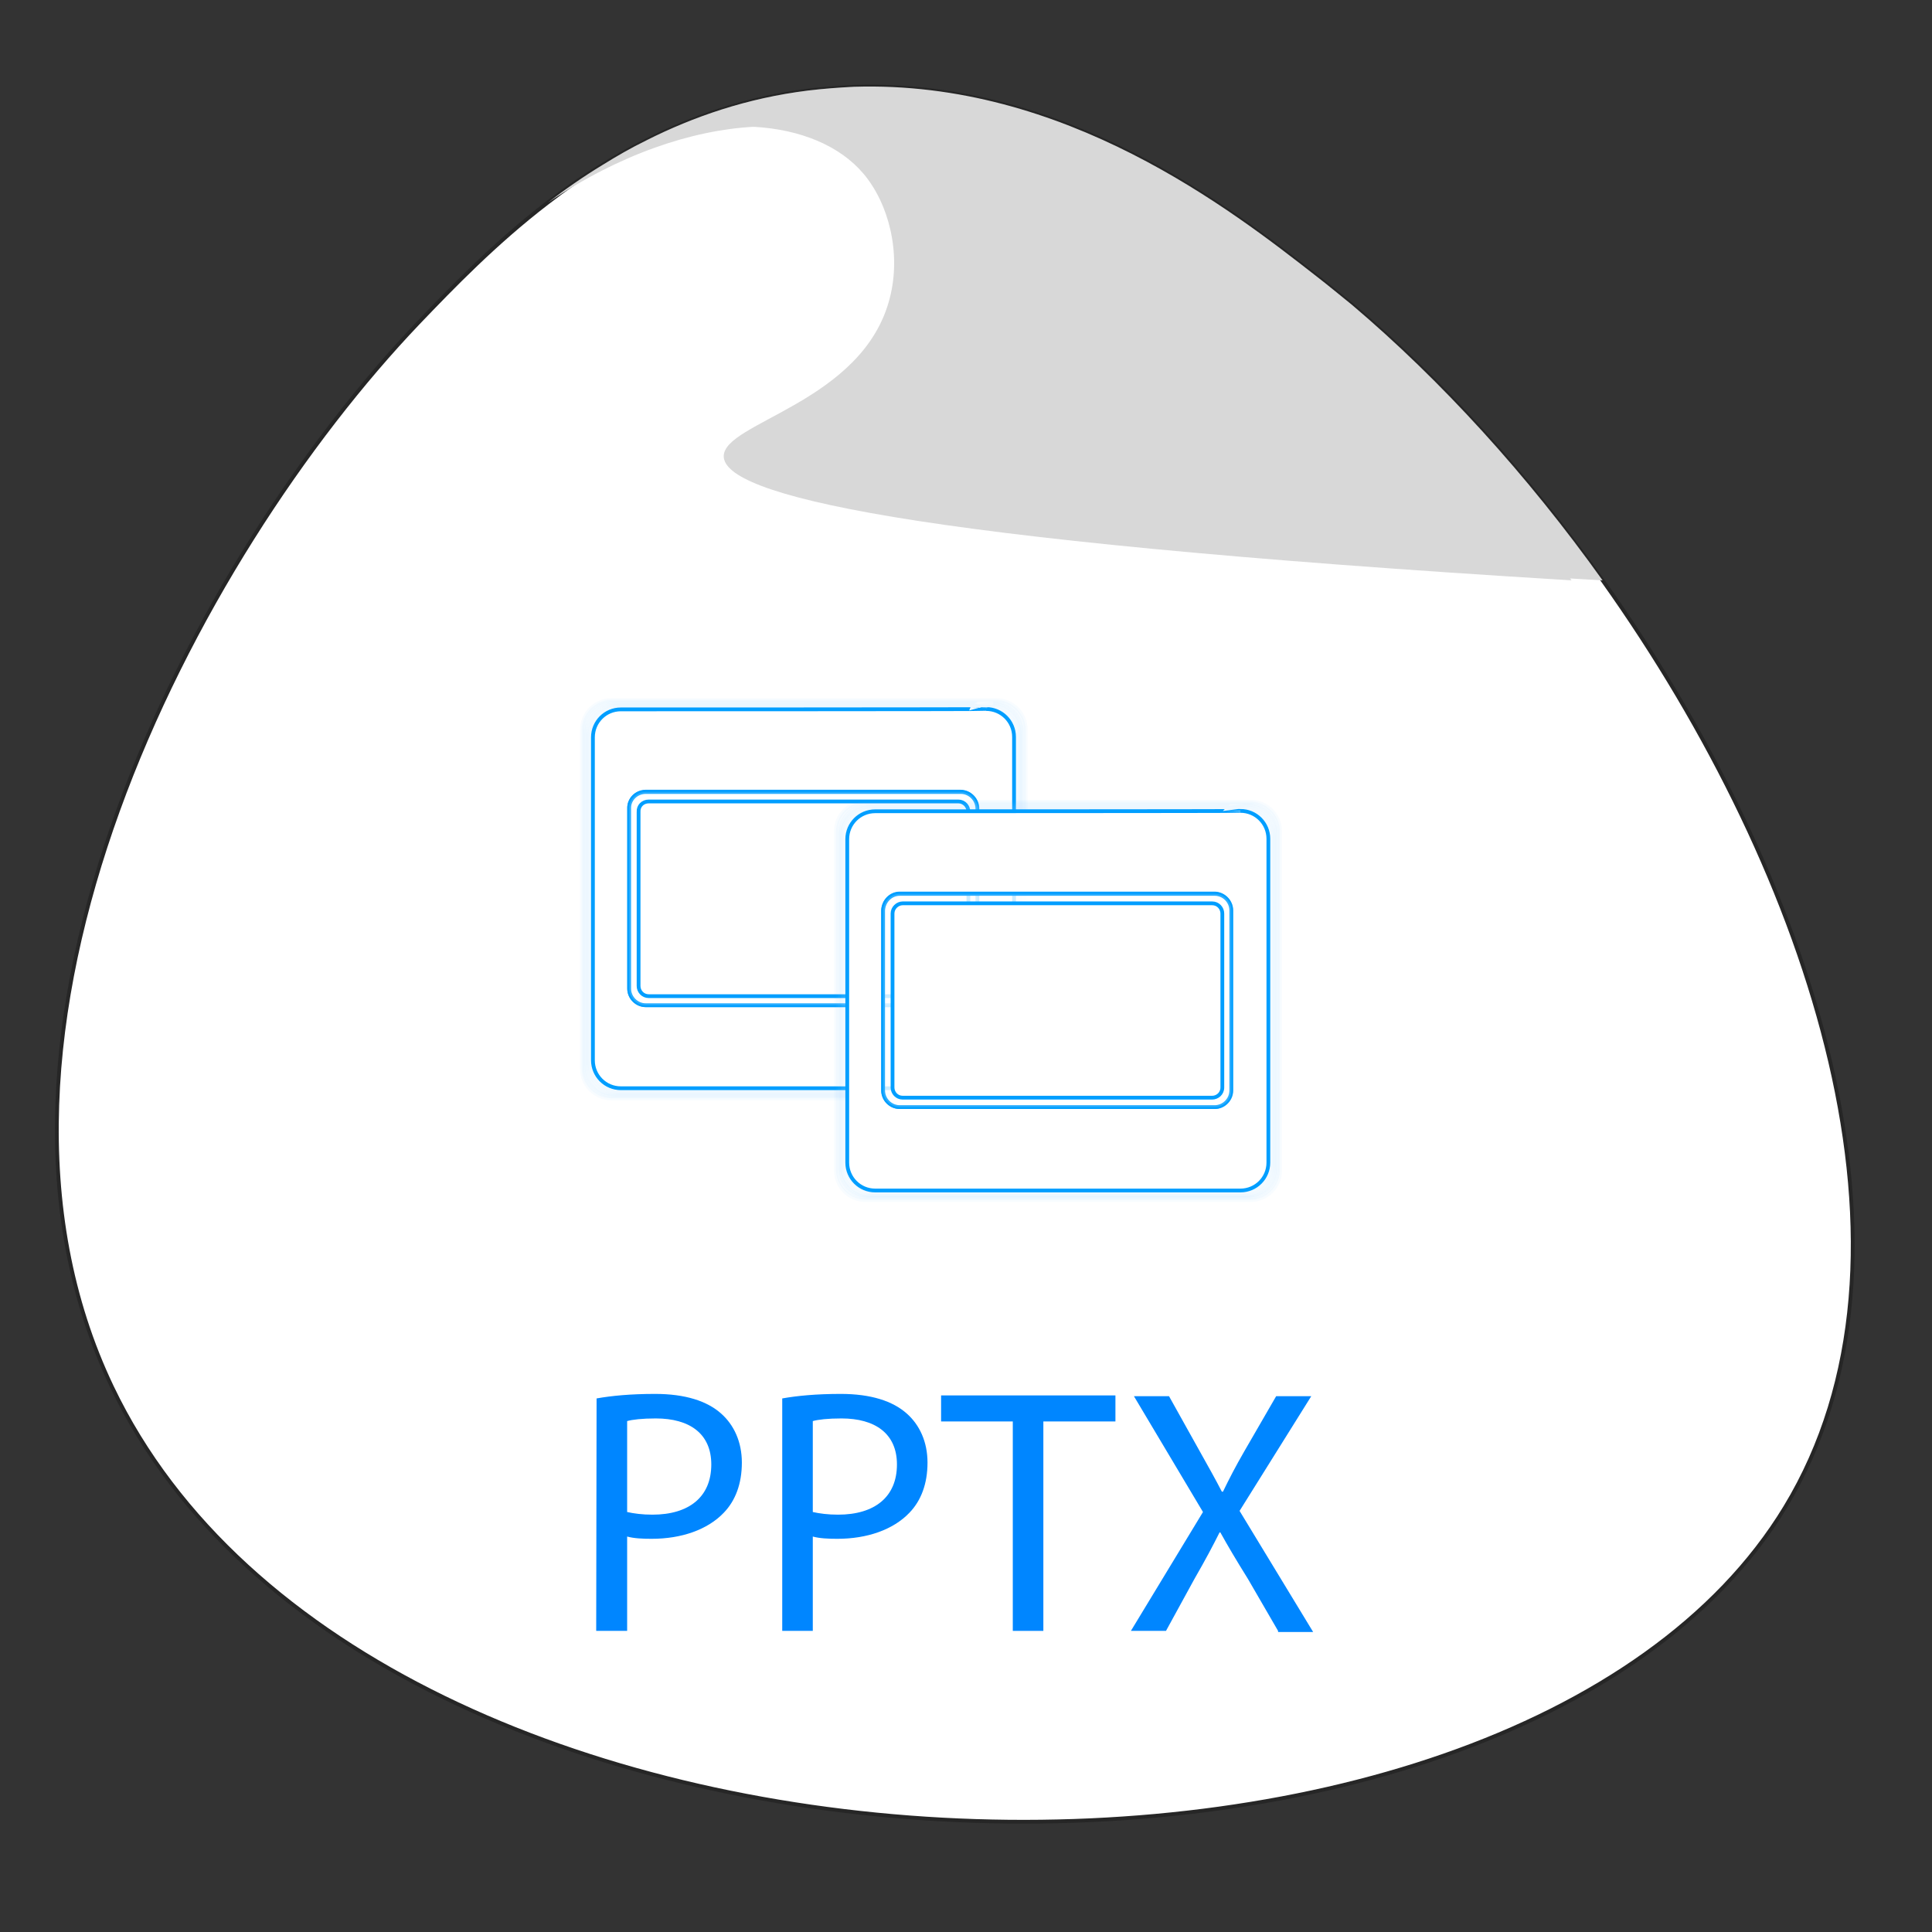 <?xml version="1.0" encoding="utf-8"?>
<!-- Generator: Adobe Illustrator 24.0.1, SVG Export Plug-In . SVG Version: 6.00 Build 0)  -->
<svg version="1.1" id="Layer_1" xmlns="http://www.w3.org/2000/svg" xmlns:xlink="http://www.w3.org/1999/xlink" x="0px" y="0px"
	 viewBox="0 0 512 512" style="enable-background:new 0 0 512 512;" xml:space="preserve">
<rect x="0" y="0" width="512" height="512" fill="#333333" stroke="none"/>
<style type="text/css">
	.st0{fill:#FFFFFF;stroke:#262626;stroke-miterlimit:10;}
	.st1{display:none;fill:#1AA6F7;}
	.st2{fill:#0086FF;}
	.st3{opacity:0.3;fill:#7C7C7C;enable-background:new    ;}
	.st4{fill:#D8D8D8;}
	.st5{fill:none;}
	.st6{opacity:2.999998e-02;fill:#FFFFFF;stroke:#009EFF;stroke-miterlimit:10;enable-background:new    ;}
	.st7{fill:#FFFFFF;stroke:#009EFF;stroke-miterlimit:10;}
	.st8{opacity:0.8;fill:#FFFFFF;stroke:#009EFF;stroke-miterlimit:10;enable-background:new    ;}
	.st9{enable-background:new    ;}
</style>
<path class="st0" d="M473.1,399.4c-72.8,120-374.9,111.4-443.4-31.8C-15,274.1,51.5,147.8,110.9,85.5C120,76,131.2,64.4,145,53.8
	l0,0c4.5-3.5,9.4-6.9,14.5-10c3.7-2.3,7.5-4.5,11.6-6.5c12.7-6.4,26.9-11.3,43-13.3c4.1-0.5,8.2-0.8,12.2-1
	c55.8-1.8,99.9,32.5,122.8,50.4c3.1,2.4,6.1,4.9,9.2,7.4c23.6,19.9,46.5,45.1,66.4,73l0,0C480.8,232.6,513.3,333.2,473.1,399.4z"/>
<path class="st1" d="M480.8,399.4C408,519.4,106,510.8,37.4,367.6C31,354,26.8,339.8,24.7,325.1c-2.9-19.3-2.3-39.3,0.9-59.3
	c4.1-25.4,12.3-50.8,23.1-74.8c18.7-41.7,45-79.3,70-105.5c21.1-22.1,53.5-55.2,103.2-61.5c45.8-5.8,84.6,13.8,111.6,32.1
	c9.3,6.3,17.1,12.4,23.4,17.3c0.4,0.3,0.8,0.6,1.2,0.9c36.7,28.9,72,70.8,98.1,116.7c10,17.6,18.6,35.8,25.5,54
	c2.8,7.5,5.3,15,7.5,22.5c2.1,7.3,3.9,14.5,5.3,21.8c1.8,9.2,3.1,18.2,3.8,27.1C500.4,346.8,495.4,375.4,480.8,399.4z"/>
<path class="st2" d="M236.1,23.1"/>
<path class="st3" d="M416.5,153.8L416.5,153.8c-179.7-10.9-224.4-22.9-224.7-32.8c-0.3-9.1,36.9-14.2,44-42c3.1-12-0.3-25.1-7-33
	c-6.2-7.3-16.5-11.7-29.1-12.4l0,0c-8.6-0.5-18.3,0.6-28.5,3.6C183.8,30.9,198,26,214.1,24c4.1-0.5,8.2-0.8,12.2-1
	c51.9,1.6,92.9,33.4,114.6,50.4c3.1,2.4,6.1,4.9,9.2,7.4c23.5,19.8,46.2,44.8,66,72.4C416.2,153.5,416.3,153.6,416.5,153.8z"/>
<path class="st4" d="M424.7,153.8L424.7,153.8c-2.9-0.2-5.7-0.3-8.6-0.5C243.5,142.5,200.3,130.8,200,121c-0.3-9.1,36.9-14.2,44-42
	c3.1-12-0.3-25.1-7-33c-7.5-8.8-21-13.3-37.3-12.4l0,0c-16.4,0.9-35.6,7.3-54.5,20.1c4.5-3.5,9.4-6.9,14.5-10
	c3.7-2.3,7.5-4.5,11.6-6.5C183.8,30.9,198,26,214.1,24c4.1-0.5,8.2-0.8,12.2-1c55.8-1.8,99.9,32.5,122.8,50.4
	c3.1,2.4,6.1,4.9,9.2,7.4C381.9,100.8,404.8,125.9,424.7,153.8z"/>
<rect x="182.4" y="347.1" class="st5" width="293.4" height="90"/>
<rect x="179.2" y="352.8" class="st5" width="313.1" height="96"/>
<g id="g4484" transform="translate(0.031,0.294)">
	<g id="g4454" transform="translate(-10,-4)">
		<g id="g4456" transform="matrix(1,0,0,0.997,0,-25.821)">
			<path id="path4458" class="st6" d="M172,215.7c-4.3,0-7.8,3.5-7.8,7.8v90.3c0,4.3,3.5,7.8,7.8,7.8H274c4.3,0,7.8-3.5,7.8-7.8
				v-90.3c0-4.3-3.5-7.8-7.8-7.8C274,215.7,172,215.7,172,215.7z M178.8,238.8h87.9c2.6,0,4.7,2.1,4.7,4.7v50.3
				c0,2.6-2.1,4.7-4.7,4.7h-87.9c-2.6,0-4.7-2.1-4.7-4.7v-50.3C174.2,240.8,176.2,238.8,178.8,238.8z"/>
			<path id="path4460" class="st6" d="M172.3,216.1c-4.3,0-7.7,3.5-7.7,7.7v89.6c0,4.3,3.5,7.7,7.7,7.7h101.3c4.3,0,7.7-3.5,7.7-7.7
				v-89.6c0-4.3-3.5-7.7-7.7-7.7H172.3z M179.1,239h87.3c2.5,0,4.6,2.1,4.6,4.6v50c0,2.5-2.1,4.6-4.6,4.6h-87.3
				c-2.5,0-4.6-2.1-4.6-4.6v-50C174.5,241.1,176.5,239,179.1,239z"/>
			<path id="path4462" class="st6" d="M172.6,216.5c-4.2,0-7.6,3.4-7.6,7.6v89.1c0,4.2,3.4,7.6,7.6,7.6h100.6c4.2,0,7.6-3.4,7.6-7.6
				v-89.1c0-4.2-3.4-7.6-7.6-7.6C273.3,216.5,172.6,216.5,172.6,216.5z M179.4,239.2H266c2.5,0,4.6,2.1,4.6,4.6v49.7
				c0,2.5-2.1,4.6-4.6,4.6h-86.6c-2.5,0-4.6-2.1-4.6-4.6v-49.7C174.8,241.3,176.9,239.2,179.4,239.2z"/>
			<path id="path4464" class="st6" d="M173,216.9c-4.2,0-7.6,3.4-7.6,7.6v88.4c0,4.2,3.4,7.6,7.6,7.6h99.9c4.2,0,7.6-3.4,7.6-7.6
				v-88.5c0-4.2-3.4-7.6-7.6-7.6C272.9,216.9,173,216.9,173,216.9z M179.7,239.4h86c2.5,0,4.6,2.1,4.6,4.6v49.2
				c0,2.5-2.1,4.6-4.6,4.6h-86c-2.5,0-4.6-2.1-4.6-4.6v-49.3C175.2,241.4,177.2,239.4,179.7,239.4z"/>
			<path id="path4466" class="st6" d="M173.4,217.2c-4.1,0-7.6,3.4-7.6,7.6v87.7c0,4.1,3.4,7.6,7.6,7.6h99.2c4.1,0,7.6-3.4,7.6-7.6
				v-87.7c0-4.1-3.4-7.6-7.6-7.6H173.4z M180,239.7h85.4c2.5,0,4.5,2,4.5,4.5v48.9c0,2.5-2,4.5-4.5,4.5H180c-2.5,0-4.5-2-4.5-4.5
				v-48.9C175.5,241.7,177.6,239.7,180,239.7z"/>
			<path id="path4468" class="st6" d="M173.7,217.6c-4.1,0-7.5,3.3-7.5,7.5v87.1c0,4.1,3.3,7.5,7.5,7.5h98.5c4.1,0,7.5-3.3,7.5-7.5
				v-87.1c0-4.1-3.3-7.5-7.5-7.5C272.2,217.6,173.7,217.6,173.7,217.6z M180.4,239.8h84.8c2.4,0,4.5,2,4.5,4.5v48.6
				c0,2.4-2,4.5-4.5,4.5h-84.8c-2.4,0-4.5-2-4.5-4.5v-48.6C175.9,241.9,177.9,239.8,180.4,239.8z"/>
			<path id="path4470" class="st6" d="M174.1,218c-4.1,0-7.4,3.3-7.4,7.4v86.5c0,4.1,3.3,7.4,7.4,7.4h97.7c4.1,0,7.4-3.3,7.4-7.4
				v-86.5c0-4.1-3.3-7.4-7.4-7.4H174.1z M180.7,240h84.1c2.4,0,4.4,2,4.4,4.4v48.2c0,2.4-2,4.4-4.4,4.4h-84.1c-2.4,0-4.4-2-4.4-4.4
				v-48.2C176.2,242,178.2,240,180.7,240z"/>
		</g>
		<path id="path4472" class="st7" d="M174.5,191.7c-4.1,0-7.4,3.3-7.4,7.4v85.6c0,4.1,3.3,7.4,7.4,7.4h96.8c4.1,0,7.4-3.3,7.4-7.4
			V199c0-4.1-3.3-7.4-7.4-7.4C271.4,191.7,174.5,191.7,174.5,191.7z M181.1,213.5h83.4c2.4,0,4.4,2,4.4,4.4v47.8
			c0,2.4-2,4.4-4.4,4.4h-83.4c-2.4,0-4.4-2-4.4-4.4V218C176.6,215.5,178.6,213.5,181.1,213.5z"/>
		<path id="rect4474" class="st8" d="M181.1,213.6h83.5c2.4,0,4.4,2,4.4,4.4v47.7c0,2.4-2,4.4-4.4,4.4h-83.5c-2.4,0-4.4-2-4.4-4.4
			V218C176.6,215.6,178.6,213.6,181.1,213.6z"/>
		<path id="rect4476" class="st7" d="M181.9,216.1h82c1.6,0,2.7,1.3,2.7,2.7V265c0,1.6-1.3,2.7-2.7,2.7h-82c-1.6,0-2.7-1.3-2.7-2.7
			v-46.1C179.1,217.3,180.3,216.1,181.9,216.1z"/>
	</g>
	<g id="g4441">
		<g id="g4432" transform="matrix(1,0,0,0.997,0,-25.821)">
			<path id="path4430" class="st6" d="M229.3,238.7c-4.3,0-7.8,3.5-7.8,7.8v90.3c0,4.3,3.5,7.8,7.8,7.8h102.1c4.3,0,7.8-3.5,7.8-7.8
				v-90.3c0-4.3-3.5-7.8-7.8-7.8C331.4,238.7,229.3,238.7,229.3,238.7z M236.2,261.8h87.9c2.6,0,4.7,2.1,4.7,4.7v50.3
				c0,2.6-2.1,4.7-4.7,4.7h-87.9c-2.6,0-4.7-2.1-4.7-4.7v-50.3C231.5,263.9,233.6,261.8,236.2,261.8z"/>
			<path id="path4428" class="st6" d="M229.7,239.1c-4.3,0-7.7,3.5-7.7,7.7v89.6c0,4.3,3.5,7.7,7.7,7.7H331c4.3,0,7.7-3.5,7.7-7.7
				v-89.6c0-4.3-3.5-7.7-7.7-7.7L229.7,239.1L229.7,239.1z M236.5,262h87.3c2.5,0,4.6,2.1,4.6,4.6v50c0,2.5-2.1,4.6-4.6,4.6h-87.3
				c-2.5,0-4.6-2.1-4.6-4.6v-50C231.8,264.1,234,262,236.5,262z"/>
			<path id="path4426" class="st6" d="M230.1,239.5c-4.2,0-7.6,3.4-7.6,7.6v89.1c0,4.2,3.4,7.6,7.6,7.6h100.6c4.2,0,7.6-3.4,7.6-7.6
				v-89.1c0-4.2-3.4-7.6-7.6-7.6H230.1z M236.8,262.2h86.6c2.5,0,4.6,2.1,4.6,4.6v49.7c0,2.5-2.1,4.6-4.6,4.6h-86.6
				c-2.5,0-4.6-2.1-4.6-4.6v-49.7C232.2,264.3,234.3,262.2,236.8,262.2z"/>
			<path id="path4424" class="st6" d="M230.4,239.9c-4.2,0-7.6,3.4-7.6,7.6v88.4c0,4.2,3.4,7.6,7.6,7.6h99.9c4.2,0,7.6-3.4,7.6-7.6
				v-88.5c0-4.2-3.4-7.6-7.6-7.6C330.3,239.9,230.4,239.9,230.4,239.9z M237.1,262.4h86c2.5,0,4.6,2.1,4.6,4.6v49.3
				c0,2.5-2.1,4.6-4.6,4.6h-86c-2.5,0-4.6-2.1-4.6-4.6V267C232.6,264.4,234.6,262.4,237.1,262.4z"/>
			<path id="path4422" class="st6" d="M230.7,240.2c-4.1,0-7.6,3.4-7.6,7.6v87.8c0,4.1,3.4,7.6,7.6,7.6h99.2c4.1,0,7.6-3.4,7.6-7.6
				v-87.8c0-4.1-3.4-7.6-7.6-7.6H230.7z M237.5,262.7h85.4c2.5,0,4.5,2,4.5,4.5v48.9c0,2.5-2,4.5-4.5,4.5h-85.4
				c-2.5,0-4.5-2-4.5-4.5v-48.9C232.9,264.7,234.9,262.7,237.5,262.7z"/>
			<path id="path4420" class="st6" d="M231.1,240.6c-4.1,0-7.5,3.3-7.5,7.5v87.1c0,4.1,3.3,7.5,7.5,7.5h98.5c4.1,0,7.5-3.3,7.5-7.5
				v-87.1c0-4.1-3.3-7.5-7.5-7.5C329.6,240.6,231.1,240.6,231.1,240.6z M237.8,262.8h84.8c2.4,0,4.5,2,4.5,4.5v48.6
				c0,2.4-2,4.5-4.5,4.5h-84.8c-2.4,0-4.5-2-4.5-4.5v-48.6C233.2,264.9,235.2,262.8,237.8,262.8z"/>
			<path id="path4416" class="st6" d="M231.5,241c-4.1,0-7.4,3.3-7.4,7.4v86.5c0,4.1,3.3,7.4,7.4,7.4h97.7c4.1,0,7.4-3.3,7.4-7.4
				v-86.5c0-4.1-3.3-7.4-7.4-7.4H231.5z M238.1,263h84.1c2.4,0,4.4,2,4.4,4.4v48.2c0,2.4-2,4.4-4.4,4.4h-84.1c-2.4,0-4.4-2-4.4-4.4
				v-48.2C233.6,265,235.6,263,238.1,263z"/>
		</g>
		<path id="rect4326" class="st7" d="M231.9,214.7c-4.1,0-7.4,3.3-7.4,7.4v85.7c0,4.1,3.3,7.4,7.4,7.4h96.8c4.1,0,7.4-3.3,7.4-7.4
			V222c0-4.1-3.3-7.4-7.4-7.4C328.7,214.7,231.9,214.7,231.9,214.7z M238.4,236.5h83.4c2.4,0,4.4,2,4.4,4.4v47.8
			c0,2.4-2,4.4-4.4,4.4h-83.4c-2.4,0-4.4-2-4.4-4.4v-47.8C234.1,238.5,236,236.5,238.4,236.5z"/>
		<path id="rect4336" class="st8" d="M238.4,236.6h83.5c2.4,0,4.4,2,4.4,4.4v47.7c0,2.4-2,4.4-4.4,4.4h-83.5c-2.4,0-4.4-2-4.4-4.4
			v-47.7C234.1,238.6,236,236.6,238.4,236.6z"/>
		<path id="rect4346" class="st7" d="M239.2,239.1h82c1.6,0,2.7,1.3,2.7,2.7v46.1c0,1.6-1.3,2.7-2.7,2.7h-82c-1.6,0-2.7-1.3-2.7-2.7
			v-46.1C236.5,240.3,237.8,239.1,239.2,239.1z"/>
	</g>
</g>
<g class="st9">
	<path class="st2" d="M158.1,370.6c3.9-0.7,9-1.2,15.5-1.2c8,0,13.8,1.9,17.5,5.2c3.4,3,5.5,7.5,5.5,13c0,5.6-1.7,10.1-4.8,13.3
		c-4.3,4.5-11.2,6.9-19.1,6.9c-2.4,0-4.7-0.1-6.5-0.6v25H158L158.1,370.6L158.1,370.6z M166.2,400.7c1.8,0.4,4,0.7,6.7,0.7
		c9.7,0,15.6-4.7,15.6-13.3c0-8.2-5.8-12.2-14.7-12.2c-3.6,0-6.2,0.3-7.6,0.7L166.2,400.7L166.2,400.7z"/>
	<path class="st2" d="M207.3,370.6c3.9-0.7,9-1.2,15.5-1.2c8,0,13.8,1.9,17.5,5.2c3.4,3,5.5,7.5,5.5,13c0,5.6-1.7,10.1-4.8,13.3
		c-4.3,4.5-11.2,6.9-19.1,6.9c-2.4,0-4.7-0.1-6.5-0.6v25h-8.1L207.3,370.6L207.3,370.6z M215.4,400.7c1.8,0.4,4,0.7,6.7,0.7
		c9.7,0,15.6-4.7,15.6-13.3c0-8.2-5.8-12.2-14.7-12.2c-3.6,0-6.2,0.3-7.6,0.7L215.4,400.7L215.4,400.7z"/>
	<path class="st2" d="M268.4,376.7h-19v-6.9h46.2v6.9h-19.1v55.5h-8.1V376.7z"/>
	<path class="st2" d="M338.7,432.2l-8-13.8c-3.3-5.3-5.3-8.7-7.3-12.3h-0.2c-1.8,3.6-3.6,7-6.7,12.4l-7.5,13.7h-9.3l19.1-31.5
		L300.5,370h9.3l8.2,14.7c2.3,4.1,4.1,7.3,5.8,10.6h0.3c1.8-3.7,3.3-6.6,5.6-10.6l8.5-14.7h9.3l-19,30.4l19.5,32.1h-9.3V432.2z"/>
</g>
</svg>
